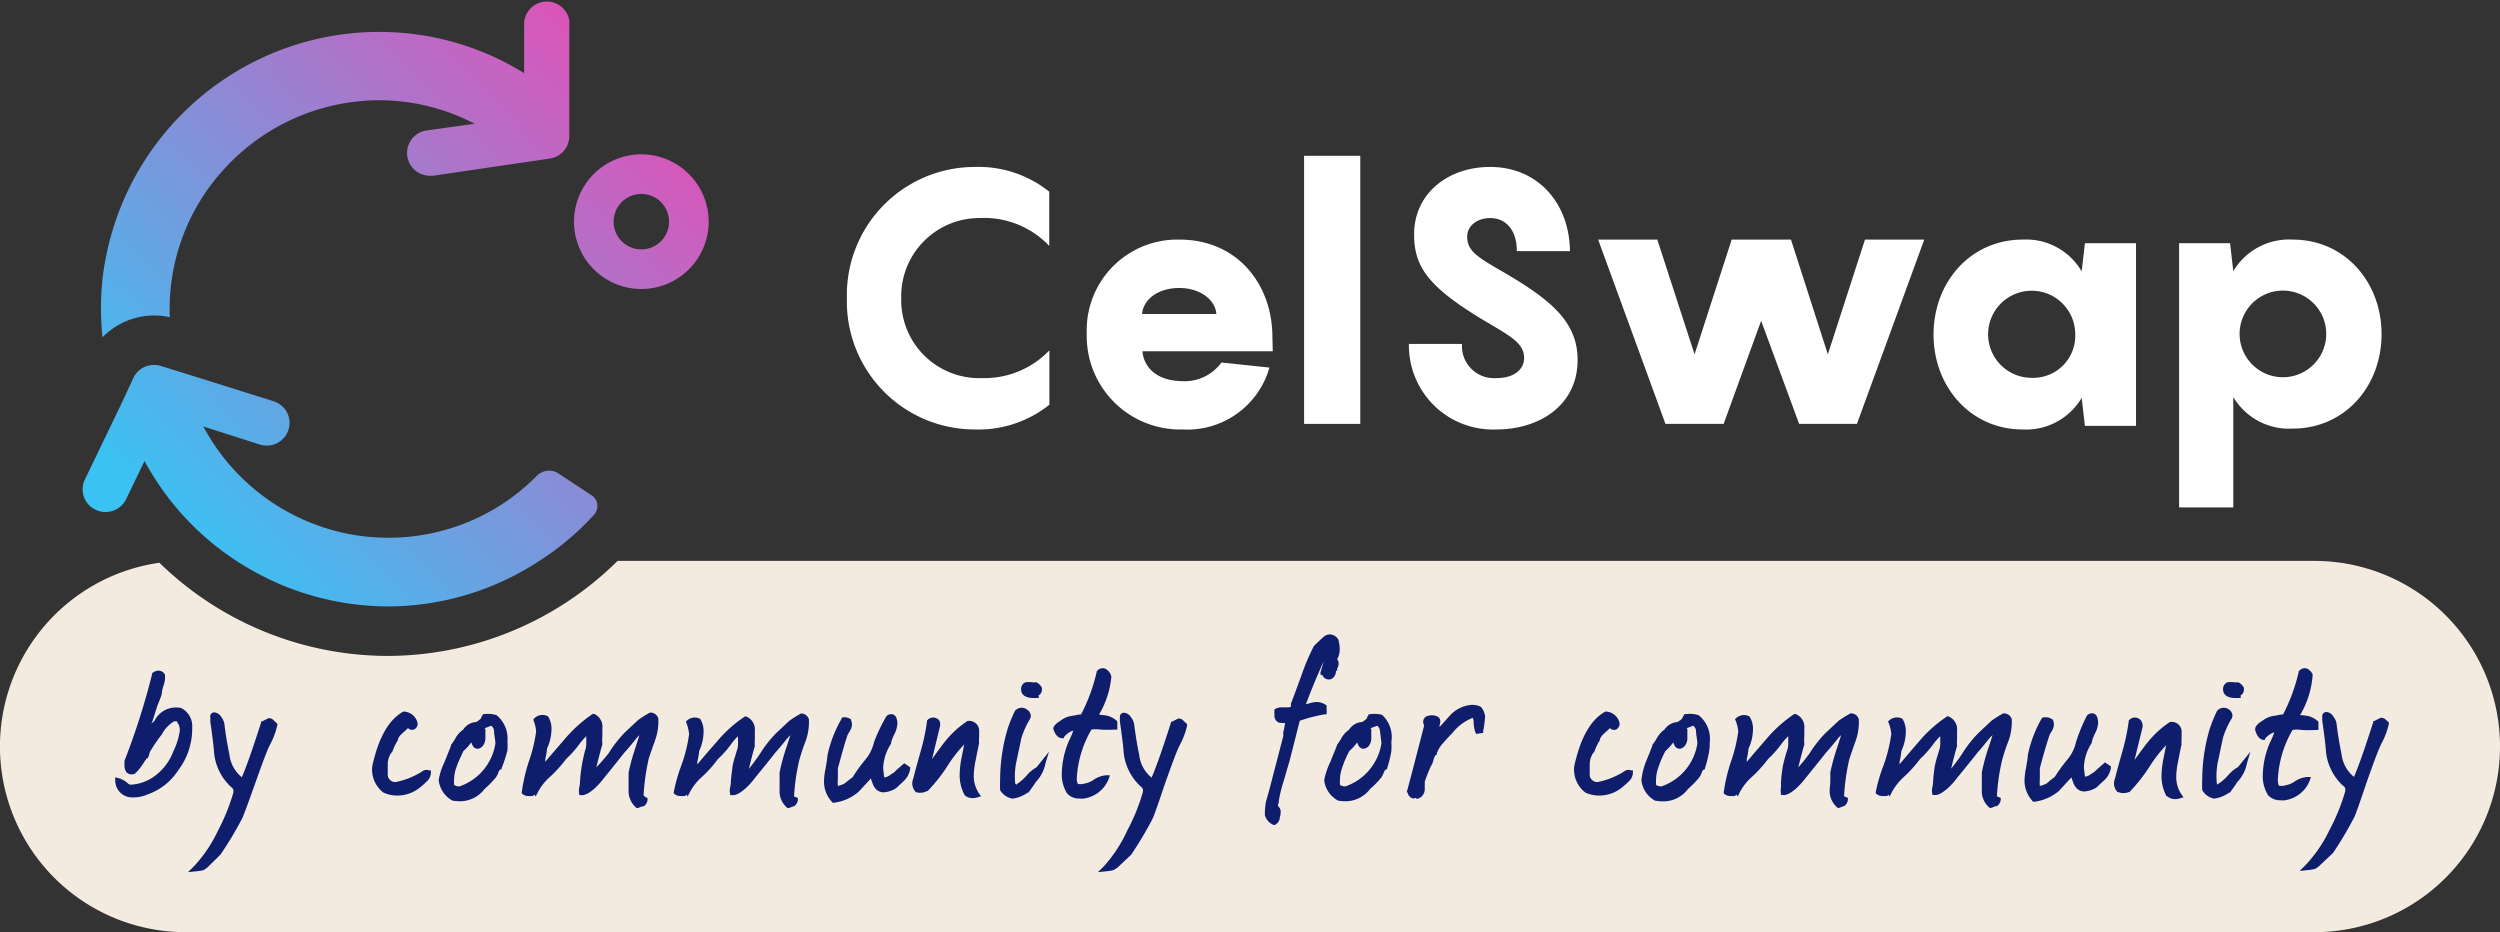 <svg id="Layer_1" data-name="Layer 1" xmlns="http://www.w3.org/2000/svg" xmlns:xlink="http://www.w3.org/1999/xlink" viewBox="0 0 202 75.32"><rect x="0" y="0" width="202" height="75.32" fill="#333333" stroke="none"/><defs><style>.cls-1{fill:#f4ebe0;}.cls-1,.cls-2,.cls-3,.cls-6,.cls-7{fill-rule:evenodd;}.cls-2{fill:url(#linear-gradient);}.cls-3{fill:url(#linear-gradient-2);}.cls-4{fill:none;}.cls-5,.cls-6{fill:#0f1e6c;}.cls-7{fill:url(#linear-gradient-3);}.cls-8{fill: #fff}</style><linearGradient id="linear-gradient" x1="6.62" y1="33.95" x2="45.73" y2="-4.71" gradientUnits="userSpaceOnUse"><stop offset="0" stop-color="#3ac2f3"/><stop offset="1" stop-color="#e84cb4"/></linearGradient><linearGradient id="linear-gradient-2" x1="18.07" y1="47.17" x2="58.06" y2="7.65" xlink:href="#linear-gradient"/><linearGradient id="linear-gradient-3" x1="20.11" y1="49.25" x2="60.11" y2="9.71" xlink:href="#linear-gradient"/></defs><title>CelSwap-logo</title><path class="cls-1" d="M202,60.32a15,15,0,0,1-15,15H15a15,15,0,0,1-2.12-29.85A26.49,26.49,0,0,0,31.35,53h0a26.48,26.48,0,0,0,18.55-7.68H187A15,15,0,0,1,202,60.32Z"/><path class="cls-2" d="M46,1.83V11a1.83,1.83,0,0,1-1.57,1.81L35,14.2l-.28,0a1.84,1.84,0,0,1-.26-3.66L38.35,10a16.65,16.65,0,0,0-7.74-1.9A17,17,0,0,0,18,13.78a16.72,16.72,0,0,0-4.28,11.85,6,6,0,0,0-1.27-.14,5.88,5.88,0,0,0-4.17,1.76,23,23,0,0,1,0-4.69A22.56,22.56,0,0,1,28,2.73a23.19,23.19,0,0,1,2.63-.15A22.13,22.13,0,0,1,42.35,5.91V1.83a1.84,1.84,0,0,1,3.67,0Z"/><path class="cls-3" d="M47.77,40l-2.64-1.74a1.39,1.39,0,0,0-1.76.19,16.82,16.82,0,0,1-12,5,18,18,0,0,1-1.94-.11,17,17,0,0,1-13-8.88L21,35.92a1.75,1.75,0,0,0,.55.08,1.83,1.83,0,0,0,.55-3.58l-7.26-2.28L13,29.57a1.7,1.7,0,0,0-.55-.08,1.82,1.82,0,0,0-1.65,1l-1,2.15-2.94,6.1a1.82,1.82,0,0,0,.85,2.44,1.77,1.77,0,0,0,.8.19,1.83,1.83,0,0,0,1.66-1l1.51-3.12a22.22,22.22,0,0,0,3,4.27,22,22,0,0,0,4.43,3.8A22.44,22.44,0,0,0,31.35,49h0a22.4,22.4,0,0,0,12.23-3.68A22.14,22.14,0,0,0,48,41.59a1.07,1.07,0,0,0,.26-.84A1,1,0,0,0,47.77,40Z"/><path class="cls-4" d="M135.22,60a1.25,1.25,0,0,0-.17.2,4.87,4.87,0,0,1-.48.5,8.82,8.82,0,0,0-.57,1.33,3,3,0,0,0-.18,1,2.8,2.8,0,0,0,0,.4.73.73,0,0,0,.4.12,4.37,4.37,0,0,0,2.86-3.49c0-.36-.07-.68-.11-1a.57.57,0,0,0-.23-.42l-.53.2.06.07V59c0,.15,0,.37,0,.65a1,1,0,0,1-.29.74.87.87,0,0,1-.3.14C135.49,60.54,135.32,60.38,135.22,60Z"/><path class="cls-4" d="M38.1,60a1.25,1.25,0,0,0-.17.2,3.94,3.94,0,0,1-.48.5l-.21.46a6.74,6.74,0,0,0-.36.87,3,3,0,0,0-.18,1,2.8,2.8,0,0,0,0,.4.73.73,0,0,0,.4.12A4.37,4.37,0,0,0,40,60.05c0-.36-.07-.68-.11-1a.57.57,0,0,0-.23-.42l-.53.2.06.07V59c0,.15,0,.37,0,.65a1,1,0,0,1-.29.74.87.87,0,0,1-.3.14C38.37,60.54,38.2,60.38,38.1,60Z"/><path class="cls-4" d="M109.68,60l-.17.2a3.94,3.94,0,0,1-.48.5,8.82,8.82,0,0,0-.57,1.33,3,3,0,0,0-.18,1,2.8,2.8,0,0,0,0,.4.73.73,0,0,0,.4.12,4.4,4.4,0,0,0,2.87-3.49q-.06-.54-.12-1a.59.59,0,0,0-.22-.42l-.54.2.06.07V59c0,.15,0,.37,0,.65a1,1,0,0,1-.28.74,1,1,0,0,1-.31.14C110,60.54,109.78,60.38,109.68,60Z"/><path class="cls-5" d="M68.45,59.49s0-.09.2-.39a1.16,1.16,0,0,0,.19-.55,1,1,0,0,0-.07-.35l0-.06,0,0a.86.86,0,0,0-.64-.18L68,58l0,.08a9.91,9.91,0,0,0-1.15,3c0,.19-.06.52-.14,1a5.29,5.29,0,0,0-.13,1.05,2.41,2.41,0,0,0,.62,1.64l.07.09.11,0a3.74,3.74,0,0,0,2-.89c.55-.59.84-.91,1-1.08v0a.82.82,0,0,0,.09.3c.2.68.62.83.93.83a2.09,2.09,0,0,0,1-.33l0,0,.61-.57a1.7,1.7,0,0,0,.53-1l0-.13-.48-.32-.11.1c-.31.26-.54.47-.7.63l-.07.05-.15.09-.19.14a1.44,1.44,0,0,1-.36.15.42.42,0,0,1-.06-.2l-.06-.54a3.8,3.8,0,0,1,.64-2l0-.09a3.82,3.82,0,0,1,.27-.69,2.08,2.08,0,0,0,.24-.86,1.26,1.26,0,0,0-.07-.41.49.49,0,0,0-.29-.32.54.54,0,0,0-.47.1l-.06.06A13,13,0,0,0,70.61,60a3.24,3.24,0,0,1-.71,1.4,12.25,12.25,0,0,0-1,1.39c-.33.25-.53.41-.62.49a1.85,1.85,0,0,1-.58.22,3.79,3.79,0,0,1,0-.6c0-.24,0-.53,0-.82C68,61,68.23,60.13,68.45,59.49Z"/><path class="cls-5" d="M128.8,60.81a4.25,4.25,0,0,1,.47-1l0-.07a1.08,1.08,0,0,1,.32-.45c.24-.22.4-.36.47-.44l.05,0a.42.42,0,0,0,.67-.09.48.48,0,0,0,.06-.42,1.19,1.19,0,0,0-1-.84h-.07l-.07,0c-1.2.67-2,2.14-2.5,4.4a2.34,2.34,0,0,0,.9,2.14,2.63,2.63,0,0,0,1.1.24,2.89,2.89,0,0,0,1.9-.69,5.17,5.17,0,0,0,.46-.41,1,1,0,0,0,.38-.78v-.15l-.14,0a.56.56,0,0,0-.58.09,6.33,6.33,0,0,1-2.13.85.62.62,0,0,1-.64-.52v-1a1.77,1.77,0,0,1,.31-.88Z"/><path class="cls-5" d="M180.76,56.4h.29l0-.14a1.1,1.1,0,0,1,0-.11l.06,0a.6.6,0,0,0,.2-.49l0-.08a1,1,0,0,0-.45-.45l-.07,0-.07,0a.41.41,0,0,1-.18,0,1.91,1.91,0,0,0-.56,0,.57.57,0,0,0-.35.62c0,.3.24.65,1,.65h.09Z"/><path class="cls-5" d="M151.56,64v.11l.1.07a.71.71,0,0,0,.42.14l.21,0,.09,0c.07,0,.12,0,.22-.11l.08.16.18-.36a4.67,4.67,0,0,1,1-1.26,10.39,10.39,0,0,0,1.28-1.42,8,8,0,0,0,1-1.11,6,6,0,0,1,.63-.74c0,.07,0,.17,0,.31a3.21,3.21,0,0,1,0,.39,1.63,1.63,0,0,1-.09.45c-.19.63-.3,1-.35,1.28a11.73,11.73,0,0,0-.14,1.34s0,.09-.06.39a1,1,0,0,0,0,.47l0,.12.12,0c.29.06.65-.12,1.13-.54a5.6,5.6,0,0,0,.74-.82c.73-.89,1.29-1.58,1.67-2.07.19-.21.47-.54.84-1a2.79,2.79,0,0,1,.37-.4c-.1.3-.21.66-.36,1.1a17.5,17.5,0,0,0-.51,1.9c0,.16,0,.39,0,.68s0,.55,0,.72a1.75,1.75,0,0,0,.55,1.4l.09.08.12,0,.35-.14h.06l.05,0a.72.72,0,0,0,.31-.52l0-.15-.14-.06-.17-.07a17,17,0,0,1,.39-2.8,14.16,14.16,0,0,1,.53-1.63,4.56,4.56,0,0,0,.28-1.8v0a.66.66,0,0,0-.64-.47h-.05l0,0a9.42,9.42,0,0,0-.94.59l-1.07,1a9.7,9.7,0,0,0-1.3,1.66,14.46,14.46,0,0,1-.9,1.22c.19-.8.36-1.42.48-1.84l0,0v0a4.11,4.11,0,0,1,0-.57l0-.36c0-.13,0-.23,0-.28a1.13,1.13,0,0,0-.71-1.18l-.1,0-.08.06a11,11,0,0,0-2.21,2c-.63.73-1.15,1.34-1.54,1.81a2.4,2.4,0,0,1,0-.24,4.7,4.7,0,0,0,.14-.83,3.77,3.77,0,0,0,.36-1.52,1.94,1.94,0,0,0-.27-1.08l0,0,0,0a.93.93,0,0,0-1.06.12l-.11.09.06.13a3.63,3.63,0,0,1,.21.88,12.62,12.62,0,0,1-.6,2.46A13.3,13.3,0,0,0,151.56,64Z"/><path class="cls-5" d="M139.28,64v.11l.09.07a.73.73,0,0,0,.42.14l.21,0,.09,0a.35.35,0,0,0,.23-.12l.08.16.18-.35a4.35,4.35,0,0,1,1-1.26,10.39,10.39,0,0,0,1.28-1.42,8.11,8.11,0,0,0,1-1.11,6,6,0,0,1,.63-.74c0,.07,0,.17,0,.31s0,.31,0,.39a1.63,1.63,0,0,1-.09.45,13.27,13.27,0,0,0-.35,1.28,13.34,13.34,0,0,0-.15,1.34,3,3,0,0,1,0,.39,1.22,1.22,0,0,0,0,.47l0,.12.12,0c.28.06.65-.12,1.13-.54a6.6,6.6,0,0,0,.74-.82c.72-.89,1.28-1.58,1.66-2.07.2-.21.48-.54.85-1a2.71,2.71,0,0,1,.36-.4c-.09.3-.21.67-.35,1.1a17.87,17.87,0,0,0-.52,1.9c0,.16,0,.39,0,.68s-.05.55-.05.72a1.76,1.76,0,0,0,.56,1.4l.09.08.11,0,.35-.14H149l0,0a.69.69,0,0,0,.31-.52l0-.15-.14-.06-.17-.07a17.81,17.81,0,0,1,.38-2.8c0-.09.11-.41.54-1.63a4.53,4.53,0,0,0,.27-1.8v0a.64.64,0,0,0-.63-.47h-.05l0,0c-.46.27-.76.46-.94.59l-1.07,1a9.7,9.7,0,0,0-1.3,1.66A12.47,12.47,0,0,1,145.3,62c.2-.79.36-1.41.49-1.84v-.08a2.93,2.93,0,0,1,0-.57c0-.33,0-.55,0-.64a1.13,1.13,0,0,0-.71-1.18l-.1,0-.09.06a11,11,0,0,0-2.2,2c-.64.74-1.16,1.34-1.55,1.81,0-.08,0-.15,0-.24a5.88,5.88,0,0,0,.14-.83,3.77,3.77,0,0,0,.36-1.52,1.84,1.84,0,0,0-.28-1.08l0,0,0,0a.93.93,0,0,0-1.06.12l-.11.09.05.13a2.89,2.89,0,0,1,.21.88,12.07,12.07,0,0,1-.6,2.46A14.13,14.13,0,0,0,139.28,64Z"/><path class="cls-5" d="M113.75,64.07l0,.06c.16.35.43.47.67.32l0,.08.16,0a.81.81,0,0,0,.54-.71c0-.3,0-.52,0-.65a12.37,12.37,0,0,1,.49-1.25,1.46,1.46,0,0,0,.22-.54A1.35,1.35,0,0,1,116,61h.09l0-.12a2.48,2.48,0,0,1,.53-.86c.24-.27.48-.54.75-.81A3.84,3.84,0,0,1,119,58a1,1,0,0,1,.07.29,2.67,2.67,0,0,0,.14.88l.06.13.57-.08,0-.15a9.1,9.1,0,0,0,.16-1.17,1.53,1.53,0,0,0-.3-.74l-.07-.06a1.52,1.52,0,0,0-.82-.14,2.65,2.65,0,0,0-1.68.88l-.81.9a.75.75,0,0,1,0-.16,1.09,1.09,0,0,0,.06-.31.46.46,0,0,0-.19-.35,1,1,0,0,0-.75-.09.5.5,0,0,0-.45.48.88.88,0,0,0,.08.32c-.73,2.84-1.19,4.6-1.4,5.36Z"/><path class="cls-5" d="M111.67,57.76l0,0a2.37,2.37,0,0,0-1-.05h-.09l0,.07a.58.58,0,0,0-.14.27c-.32.3-.43.3-.43.3h-.08a1.37,1.37,0,0,0-.93.61,2.06,2.06,0,0,0-.58.62,3.53,3.53,0,0,1-.4.61l0,.06c-.23.58-.41,1-.53,1.31A6.26,6.26,0,0,0,107,63v.06a2.12,2.12,0,0,0,1.12,1.63l0,0a3.56,3.56,0,0,0,.47.05h.23a2.49,2.49,0,0,0,1.89-1,6.51,6.51,0,0,0,.9-.92s.08-.09.22-.44a.41.41,0,0,1,.17-.22l.08,0,0-.09a9.19,9.19,0,0,0,.34-1.37,4.84,4.84,0,0,0,0-.74A2.43,2.43,0,0,0,111.67,57.76Zm-3,5.78a.73.73,0,0,1-.4-.12,2.8,2.8,0,0,1,0-.4,3,3,0,0,1,.18-1,8.82,8.82,0,0,1,.57-1.33,3.94,3.94,0,0,0,.48-.5l.17-.2c.1.36.27.52.54.51a1,1,0,0,0,.31-.14,1,1,0,0,0,.28-.74c0-.28,0-.5,0-.65v-.06l-.06-.07.54-.2a.59.59,0,0,1,.22.42q.06.42.12,1A4.4,4.4,0,0,1,108.71,63.54Z"/><path class="cls-5" d="M173,58.23a.62.62,0,0,0-1,0l0,0v.06a16.8,16.8,0,0,1-.48,2.31q-.41,1.44-.63,2.31A1,1,0,0,0,171.1,64l.05,0A1.13,1.13,0,0,0,172,64l.06,0a13.65,13.65,0,0,0,1.67-2.13,10.68,10.68,0,0,1,1.29-1.65l-.18.91a8.13,8.13,0,0,0-.19,1.51,3.37,3.37,0,0,0,.41,1.7l.05,0a1,1,0,0,0,.63.23,1.32,1.32,0,0,0,.42-.07l.27-.08-.16-.22a2.53,2.53,0,0,1-.43-1.45,6.67,6.67,0,0,1,.16-1.27c.08-.43.17-.87.27-1.35a2.83,2.83,0,0,1,0-.41l0-.12a2,2,0,0,0,0-.36.8.8,0,0,0-.87-.91h-.06l0,0a7.82,7.82,0,0,0-1.72,1.54c-.19.22-.57.73-1.15,1.54l.63-2.58A.72.72,0,0,0,173,58.23Z"/><path class="cls-5" d="M165.57,59.49s0-.09.2-.39a1.16,1.16,0,0,0,.19-.55,1,1,0,0,0-.07-.35l0-.06-.05,0a.87.87,0,0,0-.64-.18l-.09,0L165,58a9.91,9.91,0,0,0-1.15,3c0,.19-.06.52-.14,1a6.17,6.17,0,0,0-.13,1.05,2.41,2.41,0,0,0,.62,1.64l.07.09.11,0a3.81,3.81,0,0,0,2-.89c.54-.59.83-.91,1-1.08v0a1.21,1.21,0,0,0,.1.31c.2.68.62.83.93.83a2.09,2.09,0,0,0,1-.33l0,0c.23-.23.44-.42.61-.57a1.73,1.73,0,0,0,.54-1l0-.13-.48-.32-.11.1c-.32.27-.54.47-.7.63l-.07.05-.34.23a1.44,1.44,0,0,1-.36.15.42.42,0,0,1-.06-.2l-.06-.54a3.8,3.8,0,0,1,.64-2l0-.09a3.82,3.82,0,0,1,.27-.69,2.08,2.08,0,0,0,.24-.86,1.53,1.53,0,0,0-.07-.41.49.49,0,0,0-.29-.32.54.54,0,0,0-.47.1l-.07.06A13.42,13.42,0,0,0,167.73,60a3.24,3.24,0,0,1-.71,1.4,13.63,13.63,0,0,0-1,1.38,7.47,7.47,0,0,0-.62.5h0a1.76,1.76,0,0,1-.58.22,3.89,3.89,0,0,1,0-.6c0-.24,0-.53,0-.82C165.1,61,165.36,60.13,165.57,59.49Z"/><path class="cls-5" d="M186.86,54.52l0-.05c-.19-.32-.41-.48-.63-.48a.6.6,0,0,0-.51.29l0,.07a14.36,14.36,0,0,1-1.25,3.38c-.26,0-.52.09-.8.12a1.9,1.9,0,0,0-.87.39c-.35.21-.54.41-.58.62V59c.16.53.4.79.73.79H183l0-.07a1.5,1.5,0,0,1,.76-.55,5,5,0,0,1-.35.83,7,7,0,0,0-.58,2.73,2.9,2.9,0,0,0,.43,1.52,1.28,1.28,0,0,0,1,.41,1.3,1.3,0,0,0,.37,0,2.55,2.55,0,0,0,2-1.6l.09-.28-.29,0a2.11,2.11,0,0,0-1,.35,1.79,1.79,0,0,1-.67.3,1.52,1.52,0,0,1-.43.07c-.09,0-.2,0-.22-.07a1.25,1.25,0,0,1-.06-.4,8.64,8.64,0,0,1,1.19-4.05,2.26,2.26,0,0,1,.71,0,9.11,9.11,0,0,0,1.18,0h.2l0-.66-.06-.06a1.81,1.81,0,0,0-.9-.43l-.52-.06a7.24,7.24,0,0,0,1-3.09Z"/><path class="cls-5" d="M192.41,58h-.06l-.52.26-.07,0,0,.08c-.67,2.1-1.19,3.59-1.56,4.43a2.73,2.73,0,0,1-1-1.82c-.17-.81-.3-1.63-.4-2.42a1.2,1.2,0,0,0-.27-.64.71.71,0,0,0-.55-.36.33.33,0,0,0-.34.36,3,3,0,0,0,0,.37v0h0c.17,1.17.27,2,.3,2.48a4.33,4.33,0,0,0,1.36,2.73.48.48,0,0,1,.2.25,1.94,1.94,0,0,1,0,.2,16.21,16.21,0,0,1-1.27,3.13,11.08,11.08,0,0,1-2,2.91l-.42.41.58-.06a4.26,4.26,0,0,0,.66-.1,1.57,1.57,0,0,0,.45-.34l1-.94a29,29,0,0,0,1.7-2.85c.06-.1.23-.5,1-2.8.6-1.69,1-2.8,1.28-3.31a6.21,6.21,0,0,0,.54-1.48l0-.11-.28-.26A.49.49,0,0,0,192.41,58Z"/><path class="cls-5" d="M179.13,57.45l0,0a14.35,14.35,0,0,0-.56,1.36,14.57,14.57,0,0,0-.63,4.24,6.17,6.17,0,0,0,0,.75v0l0,.05a1.45,1.45,0,0,0,.95.68h0a2.66,2.66,0,0,0,1.23-.49l.06,0c.27-.37.47-.65.59-.85a3,3,0,0,0,.79-1.54l.27-.91-1,1.24a2.8,2.8,0,0,0-.77.63,4.14,4.14,0,0,1-.61.58,1.22,1.22,0,0,0-.27.21l0,0-.06-.1h0a5.87,5.87,0,0,1,.06-1.62l.44-2.08a7,7,0,0,1,.66-1.48.54.54,0,0,0,.1-.3.6.6,0,0,0-.26-.48A.71.71,0,0,0,179.13,57.45Z"/><path class="cls-5" d="M103.7,59.39c0,.06-.07.32-.31,1.23l-.31,1.2s-.14.52-.36,1.39-.4,1.44-.43,1.57a5.27,5.27,0,0,0-.09,1l0,.06a1.17,1.17,0,0,0,.75.83h0l0,0a.63.63,0,0,0,.39-.36l.06-.13,0,0,0-.09a1.74,1.74,0,0,0,.08-.53.6.6,0,0,0-.22-.43.58.58,0,0,1,.07-.3l0-.06v-.06a9.87,9.87,0,0,1,.38-1.56c.16-.55.32-1.11.49-1.68.31-1.21.58-2.28.82-3.23a12.14,12.14,0,0,1,2-.52l.17,0v-.18a.67.67,0,0,0,0-.21l0,0a.3.3,0,0,0,0-.1V57l-.09-.06a1.36,1.36,0,0,0-.69-.22,2.58,2.58,0,0,0-.62.11,2.75,2.75,0,0,1-.27.07c.37-1,.86-2.2,1.43-3.46h0c-.1.37-.19.67-.26.9l0,.15.14.08.06,0,0,.07a.57.57,0,0,0,.67.23.69.69,0,0,0,.38-.59v-.06a.11.11,0,0,1,0,0l.11-.06V54l.07-.14a.76.76,0,0,0,0-.48l0,0-.08-.12a1.57,1.57,0,0,0,.21-.83,2.6,2.6,0,0,0-.09-.65l0-.06a.83.83,0,0,0-.67-.46.79.79,0,0,0-.58.23c-.23.21-.48.44-.74.7l0,0a17.72,17.72,0,0,0-1,2.34c-.52,1.43-.81,2.21-.87,2.33l0,0v.06a.32.32,0,0,1,0,.17.25.25,0,0,1-.17.06l-.62,0a1,1,0,0,0-.44.12l-.1.06,0,.58c.1.44.39.5.54.5a.91.91,0,0,0,.33,0l-.11.6A.62.62,0,0,0,103.7,59.39Z"/><path class="cls-5" d="M137.21,57.76l-.05,0a2.37,2.37,0,0,0-1-.05h-.09l0,.07a.58.58,0,0,0-.14.27c-.32.29-.43.3-.43.3h-.08a1.42,1.42,0,0,0-.94.61,2,2,0,0,0-.57.62,4.26,4.26,0,0,1-.4.61l0,.06c-.22.58-.4,1-.52,1.31a5.39,5.39,0,0,0-.36,1.45v.06a2.14,2.14,0,0,0,1.11,1.63l.06,0a3.56,3.56,0,0,0,.47.05h.23a2.49,2.49,0,0,0,1.89-1,7.91,7.91,0,0,0,.9-.92,1.35,1.35,0,0,0,.22-.44.41.41,0,0,1,.17-.22l.08,0,0-.09a10.7,10.7,0,0,0,.34-1.37,4.68,4.68,0,0,0,.05-.74A2.43,2.43,0,0,0,137.21,57.76Zm-3,5.78a.73.73,0,0,1-.4-.12,2.8,2.8,0,0,1,0-.4,3,3,0,0,1,.18-1,8.82,8.82,0,0,1,.57-1.33,4.87,4.87,0,0,0,.48-.5,1.25,1.25,0,0,1,.17-.2c.1.36.27.52.54.51a.87.87,0,0,0,.3-.14,1,1,0,0,0,.29-.74c0-.28,0-.5,0-.65v-.06l-.06-.07.53-.2a.57.57,0,0,1,.23.42c0,.28.08.6.11,1A4.37,4.37,0,0,1,134.25,63.54Z"/><path class="cls-5" d="M40.09,57.76l-.05,0a2.37,2.37,0,0,0-1-.05H39l0,.07a.58.58,0,0,0-.14.27c-.32.3-.43.3-.43.3h-.08a1.37,1.37,0,0,0-.93.61,2,2,0,0,0-.58.62,4.26,4.26,0,0,1-.4.61l0,.06c-.22.58-.4,1-.52,1.31A5.39,5.39,0,0,0,35.45,63v.06a2.14,2.14,0,0,0,1.11,1.63l0,0a3.91,3.91,0,0,0,.48.05h.23a2.49,2.49,0,0,0,1.89-1,7.14,7.14,0,0,0,.9-.92,1.35,1.35,0,0,0,.22-.44.41.41,0,0,1,.17-.22l.08,0,0-.09A10.7,10.7,0,0,0,41,60.63a4.84,4.84,0,0,0,0-.74A2.43,2.43,0,0,0,40.09,57.76Zm-3,5.78a.73.73,0,0,1-.4-.12,2.8,2.8,0,0,1,0-.4,3,3,0,0,1,.18-1,6.74,6.74,0,0,1,.36-.87l.21-.46a3.94,3.94,0,0,0,.48-.5,1.25,1.25,0,0,1,.17-.2c.1.36.27.52.54.51a.87.87,0,0,0,.3-.14,1,1,0,0,0,.29-.74c0-.28,0-.5,0-.65v-.06l-.06-.07.53-.2a.57.57,0,0,1,.23.42c0,.28.08.6.11,1A4.37,4.37,0,0,1,37.13,63.54Z"/><path class="cls-5" d="M31.68,60.81a4.25,4.25,0,0,1,.47-1l0-.07a1.08,1.08,0,0,1,.32-.45c.24-.22.4-.36.47-.44l.05,0a.43.43,0,0,0,.67-.09.48.48,0,0,0,.06-.42,1.19,1.19,0,0,0-1-.84h-.07l-.07,0c-1.2.67-2,2.14-2.5,4.4a2.34,2.34,0,0,0,.9,2.14,2.63,2.63,0,0,0,1.1.24,2.87,2.87,0,0,0,1.9-.69,5.17,5.17,0,0,0,.46-.41,1,1,0,0,0,.38-.78v-.15l-.14,0a.56.56,0,0,0-.58.09,6.33,6.33,0,0,1-2.13.85.62.62,0,0,1-.64-.52v-1a1.77,1.77,0,0,1,.31-.88Z"/><path class="cls-5" d="M15.61,70.06l-.42.41.58-.06a4.58,4.58,0,0,0,.66-.1,1.57,1.57,0,0,0,.45-.34c.43-.42.74-.72.95-.94a29,29,0,0,0,1.71-2.85c.06-.1.23-.5,1.05-2.8.6-1.69,1-2.8,1.28-3.31a6.21,6.21,0,0,0,.54-1.48l0-.11-.28-.26a.49.49,0,0,0-.38-.19h-.06l-.52.26-.07,0,0,.08c-.67,2.1-1.19,3.58-1.56,4.43a2.73,2.73,0,0,1-1-1.82c-.17-.82-.31-1.63-.4-2.42a1.28,1.28,0,0,0-.27-.64.71.71,0,0,0-.55-.36A.33.33,0,0,0,17,58a3.12,3.12,0,0,0,0,.37h0v0h0c.17,1.17.27,2,.3,2.48a4.33,4.33,0,0,0,1.36,2.73.48.48,0,0,1,.2.25,1.94,1.94,0,0,1,0,.2,16.47,16.47,0,0,1-1.27,3.13A11.08,11.08,0,0,1,15.61,70.06Z"/><path class="cls-5" d="M12.66,62.58a3.58,3.58,0,0,1-2.06.82.32.32,0,0,1-.27-.11,1.93,1.93,0,0,0-.73-.41l-.29-.07,0,.3a1.37,1.37,0,0,0,1.47,1.32,2.72,2.72,0,0,0,1.09-.22,4.87,4.87,0,0,0,2.55-2,5.53,5.53,0,0,0,1.11-3.41,1.64,1.64,0,0,0-.93-1.61l-.06,0a1.93,1.93,0,0,0-2.06,1.06,2.51,2.51,0,0,0-.25.23l.1-.24L12.72,57a9.59,9.59,0,0,0,.35-.91v-.06a2.85,2.85,0,0,1,.14-.63,1.8,1.8,0,0,0,.12-.82l0-.06a.57.57,0,0,0-.52-.33.78.78,0,0,0-.46.16l-.06.05,0,.07a58.22,58.22,0,0,1-2.23,7l0,.14a.78.78,0,0,0,0,.14,1,1,0,0,0,.12.59.55.55,0,0,0,.6.21h.06l0,0a2.22,2.22,0,0,0,.41-.41,4.8,4.8,0,0,0,.46-.67.57.57,0,0,0,.15-.21l.09,0,.14-.4v-.07a13.09,13.09,0,0,1,1-1.47,2.6,2.6,0,0,1,.8-.92.49.49,0,0,1,.4-.12.71.71,0,0,0,.15.26,1.35,1.35,0,0,1,.09.5A5.62,5.62,0,0,1,14,60.72,4.33,4.33,0,0,1,12.66,62.58Z"/><path class="cls-5" d="M83.64,56.4h.29l0-.14a1.1,1.1,0,0,1,0-.11l.06,0a.6.6,0,0,0,.2-.49l0-.08a1,1,0,0,0-.44-.45l-.08,0-.07,0a.41.41,0,0,1-.18,0,1.91,1.91,0,0,0-.56,0,.57.57,0,0,0-.35.62c0,.3.24.65,1,.65h.09Z"/><path class="cls-5" d="M89.13,70.06l-.42.41.58-.06a4.26,4.26,0,0,0,.66-.1A1.57,1.57,0,0,0,90.4,70l1-.94a31.12,31.12,0,0,0,1.7-2.85c.06-.1.23-.5,1-2.8.6-1.69,1-2.8,1.28-3.31a6.21,6.21,0,0,0,.54-1.48l0-.11-.28-.26a.49.49,0,0,0-.38-.19h-.06l-.52.26-.07,0,0,.08c-.67,2.1-1.19,3.58-1.56,4.43a2.73,2.73,0,0,1-1-1.82c-.17-.82-.3-1.63-.4-2.42a1.2,1.2,0,0,0-.27-.64.71.71,0,0,0-.55-.36.32.32,0,0,0-.34.36,3.12,3.12,0,0,0,0,.37h0v0h0c.17,1.17.27,2,.3,2.48a4.33,4.33,0,0,0,1.36,2.73.48.48,0,0,1,.2.25,1.94,1.94,0,0,1,0,.2,15.83,15.83,0,0,1-1.27,3.13A11.08,11.08,0,0,1,89.13,70.06Z"/><path class="cls-5" d="M89.74,54.52l0-.05c-.19-.32-.41-.48-.63-.48a.58.58,0,0,0-.51.29l0,.07a14.52,14.52,0,0,1-1.25,3.38c-.26,0-.52.09-.8.12a1.9,1.9,0,0,0-.87.39c-.35.21-.54.41-.58.62v0l0,0c.16.55.43.8.77.79h.09l0-.07a1.5,1.5,0,0,1,.76-.55,5.58,5.58,0,0,1-.35.83,7,7,0,0,0-.58,2.73,2.9,2.9,0,0,0,.43,1.52,1.28,1.28,0,0,0,1,.41,1.3,1.3,0,0,0,.37,0,2.55,2.55,0,0,0,2-1.6l.09-.28-.29,0a2.08,2.08,0,0,0-1,.35,1.79,1.79,0,0,1-.67.3,1.58,1.58,0,0,1-.43.07c-.09,0-.2,0-.22-.07A1.25,1.25,0,0,1,87,63a8.64,8.64,0,0,1,1.19-4.05,2.26,2.26,0,0,1,.71,0,9.11,9.11,0,0,0,1.18,0h.2l0-.66-.06-.06a1.81,1.81,0,0,0-.9-.43l-.52-.06a7.28,7.28,0,0,0,1-3.09Z"/><path class="cls-5" d="M42.16,64v.11l.09.07a.73.73,0,0,0,.42.14l.21,0,.1,0a.31.31,0,0,0,.22-.12l.08.16.18-.35a4.35,4.35,0,0,1,1-1.26,10.39,10.39,0,0,0,1.28-1.42,8.11,8.11,0,0,0,1-1.11,6.91,6.91,0,0,1,.63-.74c0,.07,0,.17,0,.31s0,.31,0,.39a1.63,1.63,0,0,1-.09.45A13.27,13.27,0,0,0,47,61.92a11.73,11.73,0,0,0-.14,1.34s0,.08-.06.39a1.22,1.22,0,0,0,0,.47l0,.12.12,0c.28.06.65-.12,1.13-.54a6.38,6.38,0,0,0,.74-.82c.72-.89,1.28-1.58,1.66-2.07.2-.21.47-.53.85-1a2.71,2.71,0,0,1,.36-.4c-.09.3-.21.67-.35,1.1a18.54,18.54,0,0,0-.52,1.9c0,.16,0,.39,0,.68s0,.55,0,.72a1.76,1.76,0,0,0,.56,1.4l.09.08.11,0,.35-.14h.06l.05,0a.69.69,0,0,0,.31-.52l0-.15-.14-.06L52,64.28a17.81,17.81,0,0,1,.38-2.8c0-.11.13-.47.54-1.63a4.53,4.53,0,0,0,.27-1.8v0a.64.64,0,0,0-.63-.47h0l-.05,0a8.35,8.35,0,0,0-.94.59l-1.07,1a9.7,9.7,0,0,0-1.3,1.66A12.47,12.47,0,0,1,48.18,62c.2-.8.36-1.42.49-1.84v-.08a3,3,0,0,1,0-.57c0-.33,0-.55,0-.64A1.13,1.13,0,0,0,48,57.68l-.1,0-.09.06a11.22,11.22,0,0,0-2.2,2c-.63.73-1.15,1.33-1.55,1.81,0-.08,0-.15,0-.24a4.7,4.7,0,0,0,.14-.83,3.77,3.77,0,0,0,.36-1.52,1.84,1.84,0,0,0-.28-1.08l0,0,0,0a.93.93,0,0,0-1.06.12l-.11.09,0,.13a2.89,2.89,0,0,1,.21.88,12.07,12.07,0,0,1-.6,2.46A14.13,14.13,0,0,0,42.16,64Z"/><path class="cls-5" d="M82,57.45l0,0a14.35,14.35,0,0,0-.56,1.36,14.57,14.57,0,0,0-.63,4.24,6.28,6.28,0,0,0,0,.75v0l0,.05a1.44,1.44,0,0,0,1,.68h0a2.66,2.66,0,0,0,1.23-.49l.06,0c.27-.37.46-.64.59-.85a3,3,0,0,0,.79-1.54l.28-.91L83.75,62a2.8,2.8,0,0,0-.77.63,4.14,4.14,0,0,1-.61.58,1.51,1.51,0,0,0-.27.21l0,0c0-.07-.06-.11-.07-.09a5.87,5.87,0,0,1,.06-1.62l.44-2.08a7,7,0,0,1,.66-1.48.54.54,0,0,0,.1-.3.6.6,0,0,0-.26-.48A.71.71,0,0,0,82,57.45Z"/><path class="cls-5" d="M54.44,64v.11l.1.07a.71.71,0,0,0,.42.14l.21,0,.09,0c.07,0,.12,0,.22-.12l.08.16.18-.35a4.53,4.53,0,0,1,1-1.26A9.2,9.2,0,0,0,58,61.34a8,8,0,0,0,1-1.11,4.67,4.67,0,0,1,.63-.74c0,.07,0,.17,0,.31a3.21,3.21,0,0,1,0,.39,1.63,1.63,0,0,1-.09.45c-.19.63-.31,1-.35,1.28-.09.7-.14,1.14-.14,1.34,0,0,0,.09-.06.39a1,1,0,0,0,0,.47l0,.12.12,0c.29.06.65-.12,1.13-.54a5,5,0,0,0,.74-.82c.73-.89,1.29-1.58,1.67-2.07.19-.21.47-.54.84-1a2.79,2.79,0,0,1,.37-.4c-.1.3-.21.67-.36,1.1a17.5,17.5,0,0,0-.51,1.9c0,.16,0,.39,0,.68s0,.55,0,.72a1.75,1.75,0,0,0,.55,1.4l.09.08.12,0,.35-.14h.06l0,0a.74.74,0,0,0,.31-.52l0-.15-.14-.06-.17-.07a17,17,0,0,1,.39-2.8,14.16,14.16,0,0,1,.53-1.63,4.53,4.53,0,0,0,.28-1.8v0a.65.65,0,0,0-.64-.47h0l0,0a9.42,9.42,0,0,0-.94.59l-1.07,1a9.7,9.7,0,0,0-1.3,1.66,14.46,14.46,0,0,1-.9,1.22c.19-.8.36-1.42.48-1.84l0,0v0a4.11,4.11,0,0,1,0-.57c0-.33,0-.55,0-.64a1.13,1.13,0,0,0-.71-1.18l-.1,0-.08.06a10.69,10.69,0,0,0-2.2,2c-.64.73-1.16,1.33-1.55,1.81a2.4,2.4,0,0,1,0-.24,4.7,4.7,0,0,0,.14-.83,3.77,3.77,0,0,0,.36-1.52,1.94,1.94,0,0,0-.27-1.08l0,0,0,0a.93.93,0,0,0-1.06.12l-.1.09.05.13a3.63,3.63,0,0,1,.21.88,12.07,12.07,0,0,1-.6,2.46A13.48,13.48,0,0,0,54.44,64Z"/><path class="cls-5" d="M75.9,58.23a.62.62,0,0,0-1,0l0,0v.06a16.21,16.21,0,0,1-.48,2.31q-.41,1.44-.63,2.31A1,1,0,0,0,74,64l0,0a1.13,1.13,0,0,0,.89-.08l.06,0a13.06,13.06,0,0,0,1.67-2.13,10.65,10.65,0,0,1,1.29-1.64l-.18.9a8.13,8.13,0,0,0-.19,1.51,3.37,3.37,0,0,0,.41,1.7l0,0a1,1,0,0,0,.63.23,1.32,1.32,0,0,0,.42-.07l.27-.08-.16-.22a2.53,2.53,0,0,1-.43-1.45,6.67,6.67,0,0,1,.16-1.27c.08-.43.17-.87.27-1.35a2.19,2.19,0,0,1,0-.41l0-.12a2,2,0,0,0,0-.36.8.8,0,0,0-.87-.91h-.06l0,0a7.82,7.82,0,0,0-1.72,1.54c-.19.22-.57.73-1.15,1.54l.63-2.59A.7.7,0,0,0,75.9,58.23Z"/><path class="cls-8" d="M79.33,17.62a6.32,6.32,0,0,0-6.51,6.48,6.3,6.3,0,0,0,6.51,6.45,7.27,7.27,0,0,0,5.46-2.24V32.7a9.14,9.14,0,0,1-6,2A10.33,10.33,0,0,1,68.43,24.1,10.34,10.34,0,0,1,78.78,13.49a9.13,9.13,0,0,1,6,2v4.38a7.26,7.26,0,0,0-5.46-2.26Z"/><path class="cls-8" d="M102.81,27.24c0-4.29-2.85-7.88-7.5-7.88a7.32,7.32,0,0,0-7.5,7.58,7.55,7.55,0,0,0,7.76,7.76,6.89,6.89,0,0,0,7-5l-3.88-.41a3.65,3.65,0,0,1-3.06,1.51c-2.31,0-3.23-1.25-3.32-2.42h10.53ZM92.28,25.37c.09-1.14,1.25-2.1,3-2.1s2.93,1,3,2.1Z"/><rect class="cls-8" x="105.37" y="12.59" width="4.54" height="21.66"/><path class="cls-8" d="M118.13,27.79a2.59,2.59,0,0,0,2.78,2.76c1.51,0,2.24-.76,2.24-1.63,0-1.25-1.25-1.83-3.43-3.14-4.46-2.7-5.46-4.33-5.46-6.86,0-3.22,2.67-5.43,6.14-5.43,3.92,0,6.42,3,6.45,6.8h-4.29c0-1.74-.91-2.67-2.16-2.67-1,0-1.85.58-1.85,1.51,0,1.13.8,1.63,2.76,2.76,4,2.32,6.16,4.1,6.16,7.2,0,3.64-3.07,5.61-6.56,5.61a6.79,6.79,0,0,1-7.07-6.91Z"/><polygon class="cls-8" points="155.48 19.36 150.04 34.25 145.37 34.25 142.3 25.92 139.27 34.25 134.57 34.25 129.13 19.36 133.91 19.36 136.92 28.63 139.92 19.36 144.71 19.36 147.69 28.63 150.69 19.36 155.48 19.36"/><path class="cls-8" d="M168.46,19.65l-.26,2.28a5.19,5.19,0,0,0-4.77-2.57c-4.21,0-7.2,3.44-7.2,7.67s3,7.67,7.2,7.67a5.2,5.2,0,0,0,4.77-2.56l.26,2.27h4.13V19.65Zm-4.27,10.88a3.52,3.52,0,1,1,3.49-3.5A3.4,3.4,0,0,1,164.19,30.53Z"/><path class="cls-8" d="M185.25,19.36a5.24,5.24,0,0,0-4.8,2.55l-.26-2.26h-4.12V41h4.38V32.08a5.24,5.24,0,0,0,4.8,2.55c4.21,0,7.18-3.42,7.18-7.63S189.46,19.36,185.25,19.36Zm-.79,11.12a3.5,3.5,0,0,1,0-7,3.5,3.5,0,1,1,0,7Z"/><path class="cls-7" d="M51.82,12.47a5.44,5.44,0,1,0,5.44,5.44A5.45,5.45,0,0,0,51.82,12.47Zm0,7.68a2.24,2.24,0,1,1,2.24-2.24A2.24,2.24,0,0,1,51.82,20.15Z"/></svg>